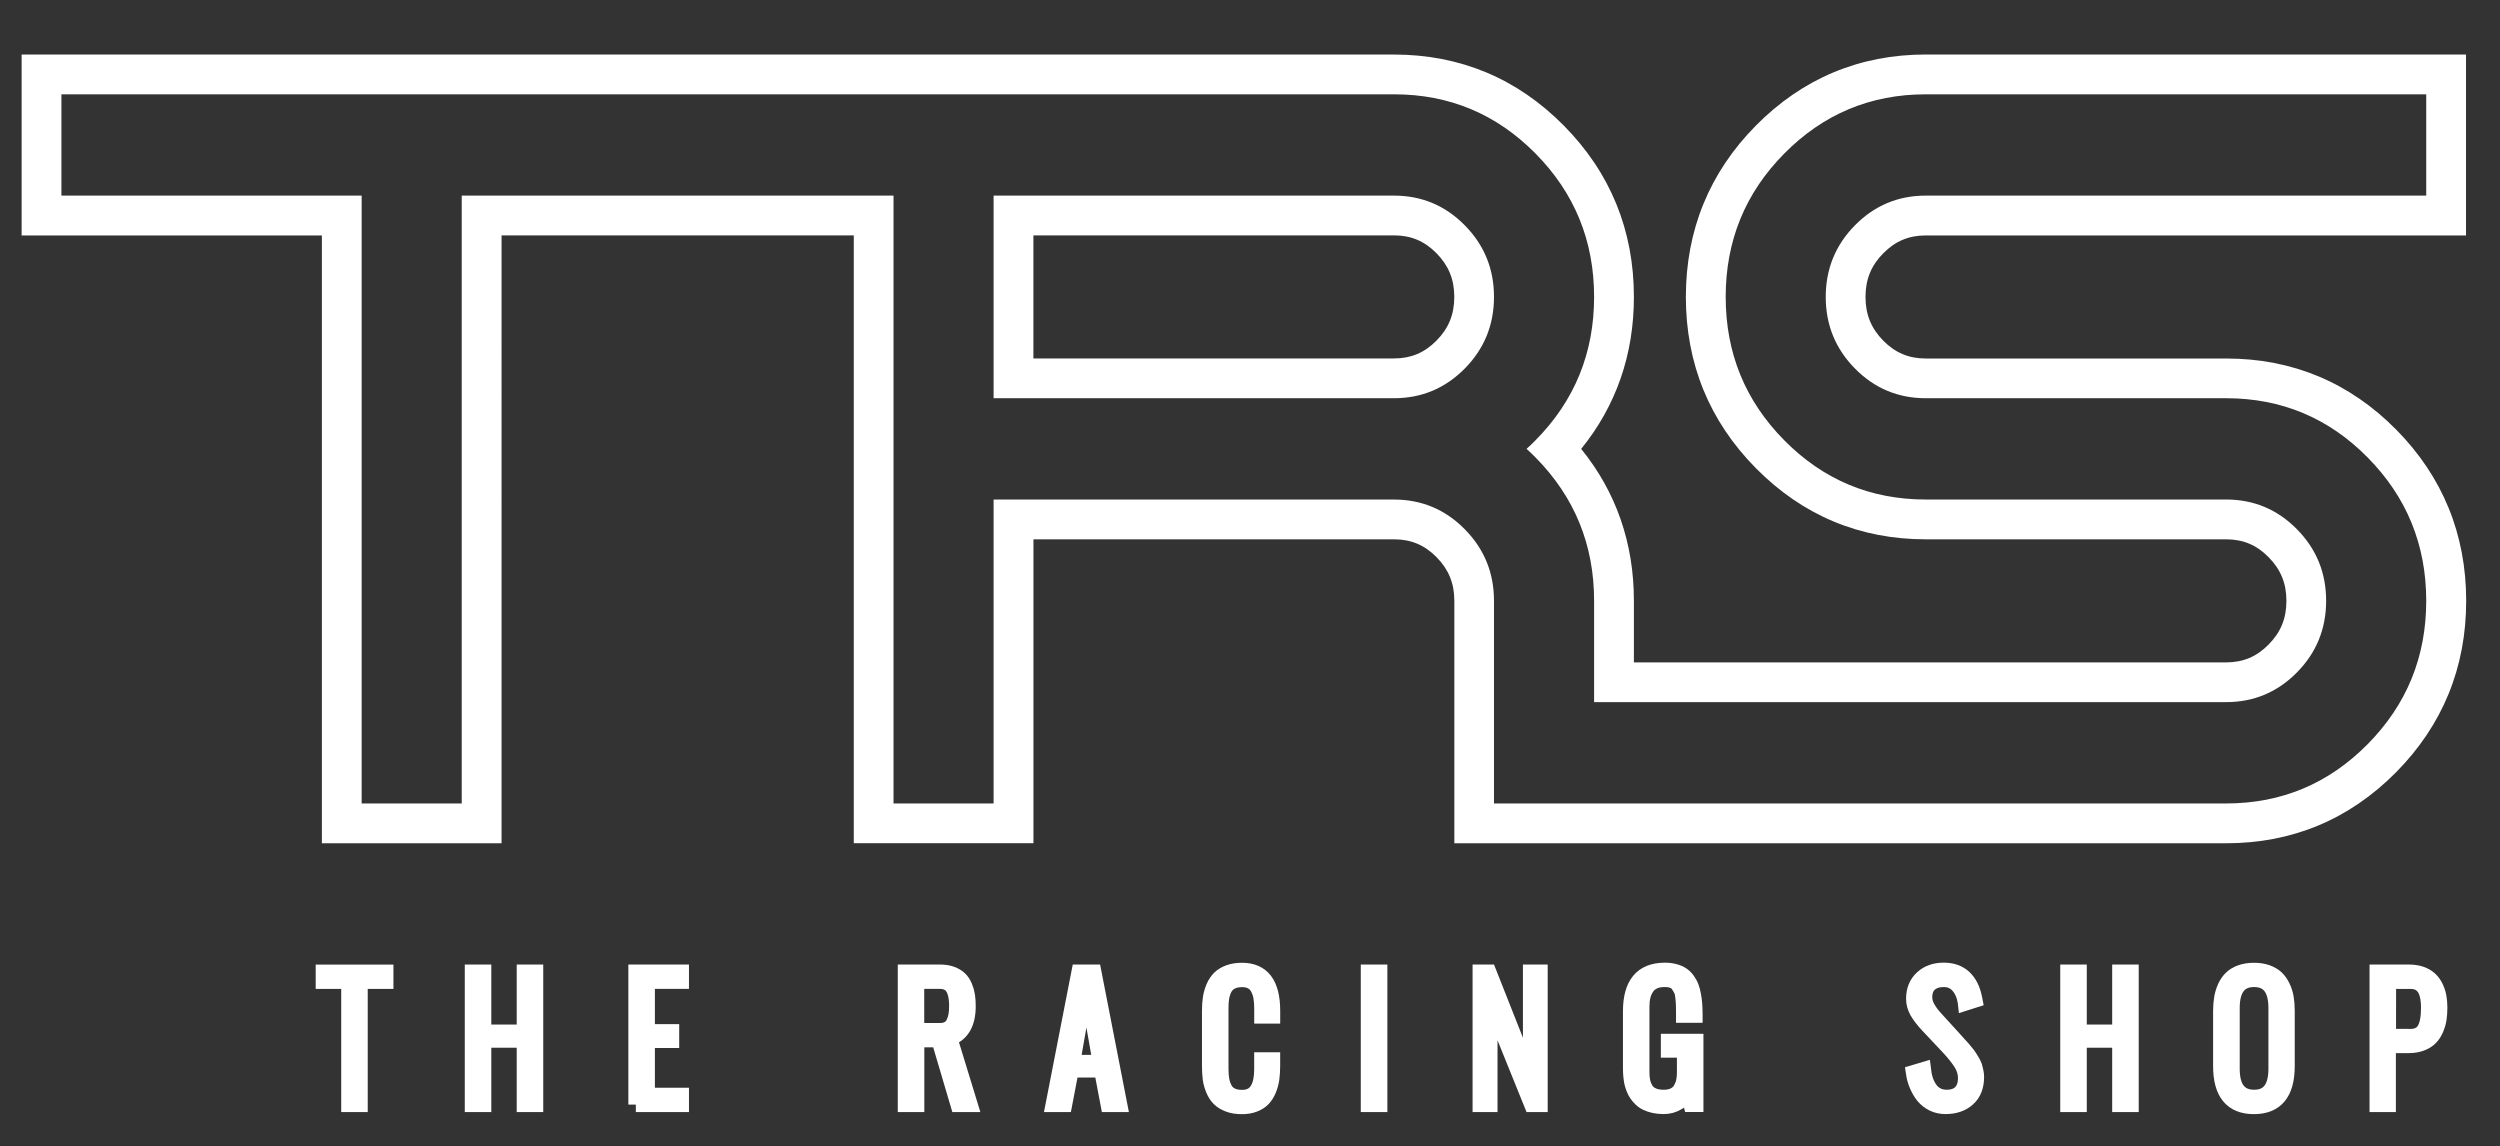 <?xml version="1.0" encoding="utf-8"?>
<!-- Generator: Adobe Illustrator 16.0.0, SVG Export Plug-In . SVG Version: 6.00 Build 0)  -->
<!DOCTYPE svg PUBLIC "-//W3C//DTD SVG 1.1//EN" "http://www.w3.org/Graphics/SVG/1.1/DTD/svg11.dtd">
<svg version="1.1" id="Layer_1" xmlns="http://www.w3.org/2000/svg" xmlns:xlink="http://www.w3.org/1999/xlink" x="0px" y="0px"
	 width="83.61px" height="38.326px" viewBox="-0.723 -13.407 83.61 38.326" enable-background="new -0.723 -13.407 83.61 38.326"
	 xml:space="preserve">
<rect x="-0.723" y="-13.407" width="83.61" height="38.326" fill="#333333" stroke="none"/>
<g>
	<g>
		<path fill="#FFFFFF" stroke="#FFFFFF" stroke-width="0.5" d="M10.939,23.535v-4.119h-0.854v-0.313h2.1v0.313h-0.86v4.119H10.939z"
			/>
		<path fill="#FFFFFF" stroke="#FFFFFF" stroke-width="0.5" d="M15.071,23.535v-4.434h0.387v2.007h1.35v-2.007h0.387v4.434h-0.387
			v-2.152h-1.35v2.152H15.071z"/>
		<path fill="#FFFFFF" stroke="#FFFFFF" stroke-width="0.5" d="M20.542,23.535v-4.434h1.527v0.314h-1.14v1.68h0.813v0.296h-0.813
			v1.829h1.14v0.314H20.542L20.542,23.535z"/>
		<path fill="#FFFFFF" stroke="#FFFFFF" stroke-width="0.5" d="M29.552,23.535v-4.434h1.168c0.146,0,0.276,0.021,0.389,0.063
			c0.112,0.043,0.202,0.097,0.271,0.164c0.069,0.066,0.124,0.151,0.167,0.252c0.043,0.102,0.072,0.205,0.089,0.313
			c0.016,0.107,0.023,0.227,0.023,0.355c0,0.565-0.204,0.924-0.611,1.074l0.678,2.213h-0.412l-0.64-2.164h-0.734v2.164H29.552z
			 M29.938,21.056h0.778c0.109,0,0.203-0.021,0.279-0.066s0.133-0.107,0.171-0.189c0.039-0.084,0.065-0.17,0.081-0.258
			c0.016-0.09,0.022-0.191,0.022-0.308c0-0.095-0.004-0.18-0.015-0.255c-0.01-0.075-0.025-0.148-0.051-0.223
			c-0.024-0.071-0.058-0.133-0.098-0.182s-0.094-0.088-0.16-0.117c-0.066-0.028-0.144-0.043-0.232-0.043h-0.776V21.056z"/>
		<path fill="#FFFFFF" stroke="#FFFFFF" stroke-width="0.5" d="M34.885,23.535h-0.39l0.865-4.434h0.503l0.865,4.434h-0.393
			l-0.219-1.154h-1.01L34.885,23.535z M35.154,22.121h0.916l-0.46-2.611L35.154,22.121z"/>
		<path fill="#FFFFFF" stroke="#FFFFFF" stroke-width="0.5" d="M39.726,22.25v-1.856c0-0.158,0.01-0.302,0.03-0.431
			c0.021-0.129,0.058-0.252,0.108-0.368s0.118-0.216,0.199-0.296c0.082-0.079,0.186-0.143,0.313-0.188
			c0.126-0.046,0.271-0.069,0.438-0.069c0.685,0,1.028,0.451,1.028,1.353v0.182h-0.369v-0.27c0-0.143-0.012-0.27-0.031-0.379
			c-0.021-0.109-0.057-0.209-0.106-0.297c-0.05-0.09-0.116-0.156-0.203-0.205c-0.089-0.047-0.193-0.069-0.317-0.069
			c-0.112,0-0.21,0.017-0.292,0.048c-0.084,0.031-0.151,0.075-0.203,0.131c-0.052,0.055-0.094,0.123-0.125,0.205
			s-0.053,0.168-0.065,0.258c-0.012,0.09-0.018,0.191-0.018,0.308v2.032c0,0.146,0.01,0.271,0.03,0.379
			c0.02,0.109,0.056,0.207,0.104,0.298c0.05,0.09,0.122,0.157,0.219,0.206c0.096,0.047,0.211,0.07,0.349,0.07
			c0.124,0,0.229-0.023,0.316-0.07c0.088-0.049,0.154-0.116,0.204-0.205c0.051-0.09,0.085-0.188,0.106-0.299
			c0.021-0.109,0.031-0.236,0.031-0.379v-0.305h0.369v0.217c0,0.156-0.011,0.299-0.028,0.428c-0.02,0.129-0.052,0.252-0.102,0.369
			c-0.049,0.117-0.11,0.217-0.188,0.297s-0.174,0.144-0.295,0.189c-0.12,0.049-0.26,0.071-0.417,0.071
			c-0.17,0-0.318-0.022-0.446-0.071c-0.129-0.047-0.231-0.109-0.313-0.189s-0.146-0.18-0.196-0.297s-0.085-0.239-0.104-0.367
			C39.735,22.55,39.726,22.408,39.726,22.25z"/>
		<path fill="#FFFFFF" stroke="#FFFFFF" stroke-width="0.5" d="M45.037,23.535v-4.434h0.389v4.434H45.037z"/>
		<path fill="#FFFFFF" stroke="#FFFFFF" stroke-width="0.5" d="M48.776,23.535v-4.434h0.297l1.387,3.511v-3.511h0.328v4.434h-0.289
			l-1.389-3.437v3.437H48.776z"/>
		<path fill="#FFFFFF" stroke="#FFFFFF" stroke-width="0.5" d="M53.805,22.294v-1.879c0-0.918,0.385-1.376,1.152-1.376
			c0.123,0,0.232,0.014,0.332,0.042c0.1,0.027,0.184,0.064,0.252,0.111s0.129,0.106,0.182,0.183
			c0.051,0.074,0.094,0.149,0.123,0.229s0.055,0.171,0.072,0.275c0.021,0.105,0.033,0.209,0.039,0.308s0.012,0.209,0.012,0.331
			v0.031H55.58v-0.033c0-0.008,0-0.02,0-0.034c0-0.125,0-0.22-0.004-0.284c-0.002-0.064-0.008-0.148-0.02-0.255
			c-0.01-0.106-0.027-0.187-0.057-0.241c-0.027-0.056-0.063-0.115-0.105-0.177c-0.045-0.062-0.104-0.104-0.178-0.131
			s-0.162-0.04-0.266-0.04c-0.143,0-0.266,0.023-0.367,0.072c-0.1,0.05-0.18,0.117-0.234,0.205
			c-0.059,0.088-0.098,0.183-0.121,0.283c-0.025,0.103-0.037,0.213-0.037,0.336v2.215c0,0.113,0.01,0.215,0.031,0.306
			c0.02,0.09,0.055,0.176,0.104,0.259c0.051,0.082,0.125,0.146,0.227,0.191c0.1,0.046,0.223,0.068,0.367,0.068
			c0.135,0,0.248-0.023,0.346-0.072c0.094-0.049,0.166-0.113,0.213-0.196c0.047-0.084,0.082-0.17,0.102-0.259
			c0.02-0.09,0.029-0.188,0.029-0.297v-0.75h-0.537v-0.297h0.924v2.115h-0.17L55.711,23.1c-0.057,0.151-0.158,0.274-0.307,0.364
			c-0.146,0.092-0.309,0.138-0.486,0.138c-0.117,0-0.225-0.011-0.322-0.032s-0.182-0.05-0.252-0.084
			c-0.072-0.033-0.137-0.078-0.193-0.133s-0.104-0.107-0.139-0.16c-0.037-0.054-0.068-0.115-0.098-0.186
			c-0.027-0.071-0.047-0.135-0.061-0.19c-0.014-0.058-0.023-0.121-0.031-0.192c-0.008-0.072-0.014-0.131-0.014-0.177
			C53.807,22.406,53.805,22.354,53.805,22.294z"/>
		<path fill="#FFFFFF" stroke="#FFFFFF" stroke-width="0.5" d="M63.265,22.464l0.34-0.101c0.014,0.124,0.039,0.238,0.072,0.343
			c0.035,0.104,0.082,0.203,0.143,0.293s0.139,0.16,0.234,0.213c0.098,0.052,0.209,0.076,0.332,0.076
			c0.199,0,0.354-0.056,0.461-0.166c0.109-0.112,0.162-0.271,0.162-0.476c0-0.17-0.049-0.334-0.148-0.491
			c-0.1-0.158-0.244-0.341-0.438-0.547l-0.686-0.729c-0.148-0.159-0.264-0.31-0.344-0.448c-0.08-0.14-0.119-0.285-0.119-0.438
			c0-0.289,0.094-0.521,0.283-0.695c0.188-0.174,0.43-0.26,0.725-0.26c0.287,0,0.518,0.083,0.691,0.247
			c0.174,0.163,0.291,0.401,0.35,0.715l0.008,0.041l-0.326,0.104l-0.004-0.036c-0.035-0.222-0.113-0.403-0.236-0.544
			s-0.283-0.211-0.482-0.211c-0.191,0-0.346,0.05-0.461,0.148c-0.113,0.101-0.172,0.246-0.172,0.44c0,0.117,0.031,0.231,0.094,0.345
			s0.15,0.234,0.266,0.361l0.645,0.708c0.018,0.019,0.061,0.065,0.127,0.142c0.068,0.073,0.111,0.123,0.135,0.146
			c0.02,0.023,0.061,0.07,0.115,0.141c0.057,0.068,0.098,0.119,0.117,0.154c0.021,0.035,0.051,0.085,0.09,0.148
			c0.039,0.064,0.066,0.121,0.082,0.17c0.014,0.048,0.027,0.104,0.041,0.168c0.014,0.063,0.021,0.125,0.021,0.188
			c0,0.316-0.098,0.561-0.289,0.731c-0.193,0.172-0.441,0.258-0.746,0.258c-0.156,0-0.299-0.03-0.426-0.092
			s-0.234-0.146-0.322-0.251c-0.086-0.106-0.158-0.227-0.213-0.36C63.327,22.767,63.288,22.623,63.265,22.464z"/>
		<path fill="#FFFFFF" stroke="#FFFFFF" stroke-width="0.5" d="M68.43,23.535v-4.434h0.387v2.007h1.35v-2.007h0.387v4.434h-0.387
			v-2.152h-1.35v2.152H68.43z"/>
		<path fill="#FFFFFF" stroke="#FFFFFF" stroke-width="0.5" d="M73.542,22.25v-1.856c0-0.156,0.014-0.3,0.035-0.431
			c0.023-0.131,0.063-0.254,0.115-0.369c0.055-0.116,0.123-0.215,0.207-0.295c0.082-0.079,0.189-0.143,0.318-0.188
			s0.275-0.069,0.441-0.069s0.314,0.023,0.443,0.069c0.129,0.048,0.234,0.109,0.316,0.188c0.082,0.08,0.152,0.179,0.205,0.295
			c0.057,0.115,0.094,0.238,0.117,0.369c0.021,0.131,0.033,0.273,0.033,0.431v1.856c0,0.903-0.371,1.354-1.117,1.354
			C73.915,23.604,73.542,23.153,73.542,22.25z M75.392,22.335v-2.031c0-0.635-0.244-0.95-0.73-0.95s-0.73,0.315-0.73,0.95v2.031
			c0,0.637,0.244,0.953,0.73,0.953C75.148,23.291,75.392,22.972,75.392,22.335z"/>
		<path fill="#FFFFFF" stroke="#FFFFFF" stroke-width="0.5" d="M78.774,23.535v-4.434h1.07c0.152,0,0.288,0.021,0.407,0.063
			c0.118,0.043,0.217,0.1,0.295,0.172c0.078,0.071,0.143,0.16,0.193,0.264s0.087,0.211,0.107,0.324
			c0.021,0.115,0.031,0.238,0.031,0.371c0,0.136-0.009,0.261-0.026,0.375c-0.017,0.115-0.051,0.229-0.1,0.344
			c-0.048,0.113-0.11,0.209-0.186,0.287c-0.076,0.078-0.176,0.142-0.3,0.189c-0.124,0.049-0.267,0.073-0.428,0.073h-0.682v1.972
			H78.774L78.774,23.535z M79.16,21.25l0.728,0.004c0.217,0.002,0.372-0.074,0.466-0.229c0.094-0.153,0.141-0.396,0.141-0.722
			c0-0.307-0.05-0.53-0.149-0.674c-0.101-0.143-0.252-0.213-0.456-0.213h-0.728L79.16,21.25L79.16,21.25z"/>
	</g>
	<g>
		<path fill="#FFFFFF" d="M80.42-10.253v3.388H63.684c-0.926,0-1.716,0.331-2.368,0.991c-0.651,0.66-0.979,1.459-0.979,2.397
			s0.327,1.736,0.979,2.397c0.652,0.661,1.442,0.991,2.368,0.991h10.042c1.853,0,3.432,0.661,4.735,1.982
			c1.306,1.322,1.959,2.92,1.959,4.794s-0.653,3.473-1.959,4.794c-1.306,1.322-2.884,1.983-4.735,1.983H52.59h-3.285h-0.063V6.688
			c0-0.938-0.326-1.736-0.979-2.397S46.822,3.3,45.895,3.3H32.507v10.165H29.16v-20.33H14.719v20.33h-3.347v-20.33H1.331v-3.388
			h27.83h3.956h12.779c1.854,0,3.432,0.661,4.736,1.982c1.306,1.321,1.958,2.919,1.958,4.794s-0.652,3.473-1.958,4.794
			c-0.101,0.102-0.2,0.198-0.301,0.288c0.101,0.09,0.2,0.186,0.301,0.288c1.306,1.322,1.958,2.92,1.958,4.794v3.388h21.136
			c0.926,0,1.715-0.331,2.367-0.991c0.653-0.661,0.979-1.459,0.979-2.397s-0.325-1.736-0.979-2.397
			c-0.652-0.661-1.441-0.991-2.367-0.991H63.684c-1.853,0-3.431-0.661-4.735-1.982c-1.307-1.322-1.958-2.919-1.958-4.794
			s0.651-3.473,1.958-4.794c1.306-1.322,2.884-1.982,4.735-1.982H80.42 M32.507-0.089h13.388c0.927,0,1.716-0.331,2.368-0.991
			c0.652-0.66,0.979-1.459,0.979-2.397s-0.326-1.736-0.979-2.397s-1.441-0.991-2.368-0.991H33.115h-0.608V-0.089 M81.75-11.584
			h-1.33H63.684c-2.212,0-4.124,0.8-5.683,2.377c-1.555,1.573-2.342,3.501-2.342,5.729s0.786,4.156,2.342,5.729
			C59.56,3.83,61.472,4.63,63.684,4.63h10.042c0.568,0,1.021,0.189,1.421,0.596c0.406,0.411,0.597,0.875,0.597,1.462
			s-0.189,1.051-0.597,1.462c-0.4,0.407-0.853,0.596-1.421,0.596H53.921V6.688c0-1.932-0.593-3.638-1.763-5.082
			c1.17-1.445,1.763-3.15,1.763-5.083c0-2.229-0.788-4.156-2.343-5.729c-1.559-1.578-3.471-2.377-5.684-2.377H33.115H29.16H1.331H0
			v1.331v3.388v1.331h1.331h8.711v18.999v1.33h1.331h3.347h1.331v-1.33V-5.535h11.78v18.999v1.33h1.331h3.347h1.331v-1.33V4.63
			h12.058c0.568,0,1.021,0.189,1.422,0.596c0.405,0.411,0.596,0.875,0.596,1.462v6.777v1.33h1.33h0.063h3.285h21.136
			c2.212,0,4.124-0.8,5.684-2.377c1.554-1.573,2.342-3.501,2.342-5.729s-0.788-4.156-2.342-5.729
			c-1.56-1.578-3.472-2.377-5.684-2.377H63.684c-0.567,0-1.021-0.189-1.422-0.596c-0.405-0.411-0.595-0.875-0.595-1.462
			s0.188-1.051,0.595-1.462c0.402-0.406,0.854-0.596,1.422-0.596H80.42h1.33v-1.331v-3.388V-11.584L81.75-11.584z M33.838-5.535
			h12.058c0.568,0,1.021,0.189,1.422,0.596c0.405,0.411,0.596,0.875,0.596,1.462s-0.189,1.051-0.596,1.462
			c-0.4,0.406-0.854,0.596-1.422,0.596H33.838V-5.535L33.838-5.535z"/>
	</g>
</g>
</svg>

